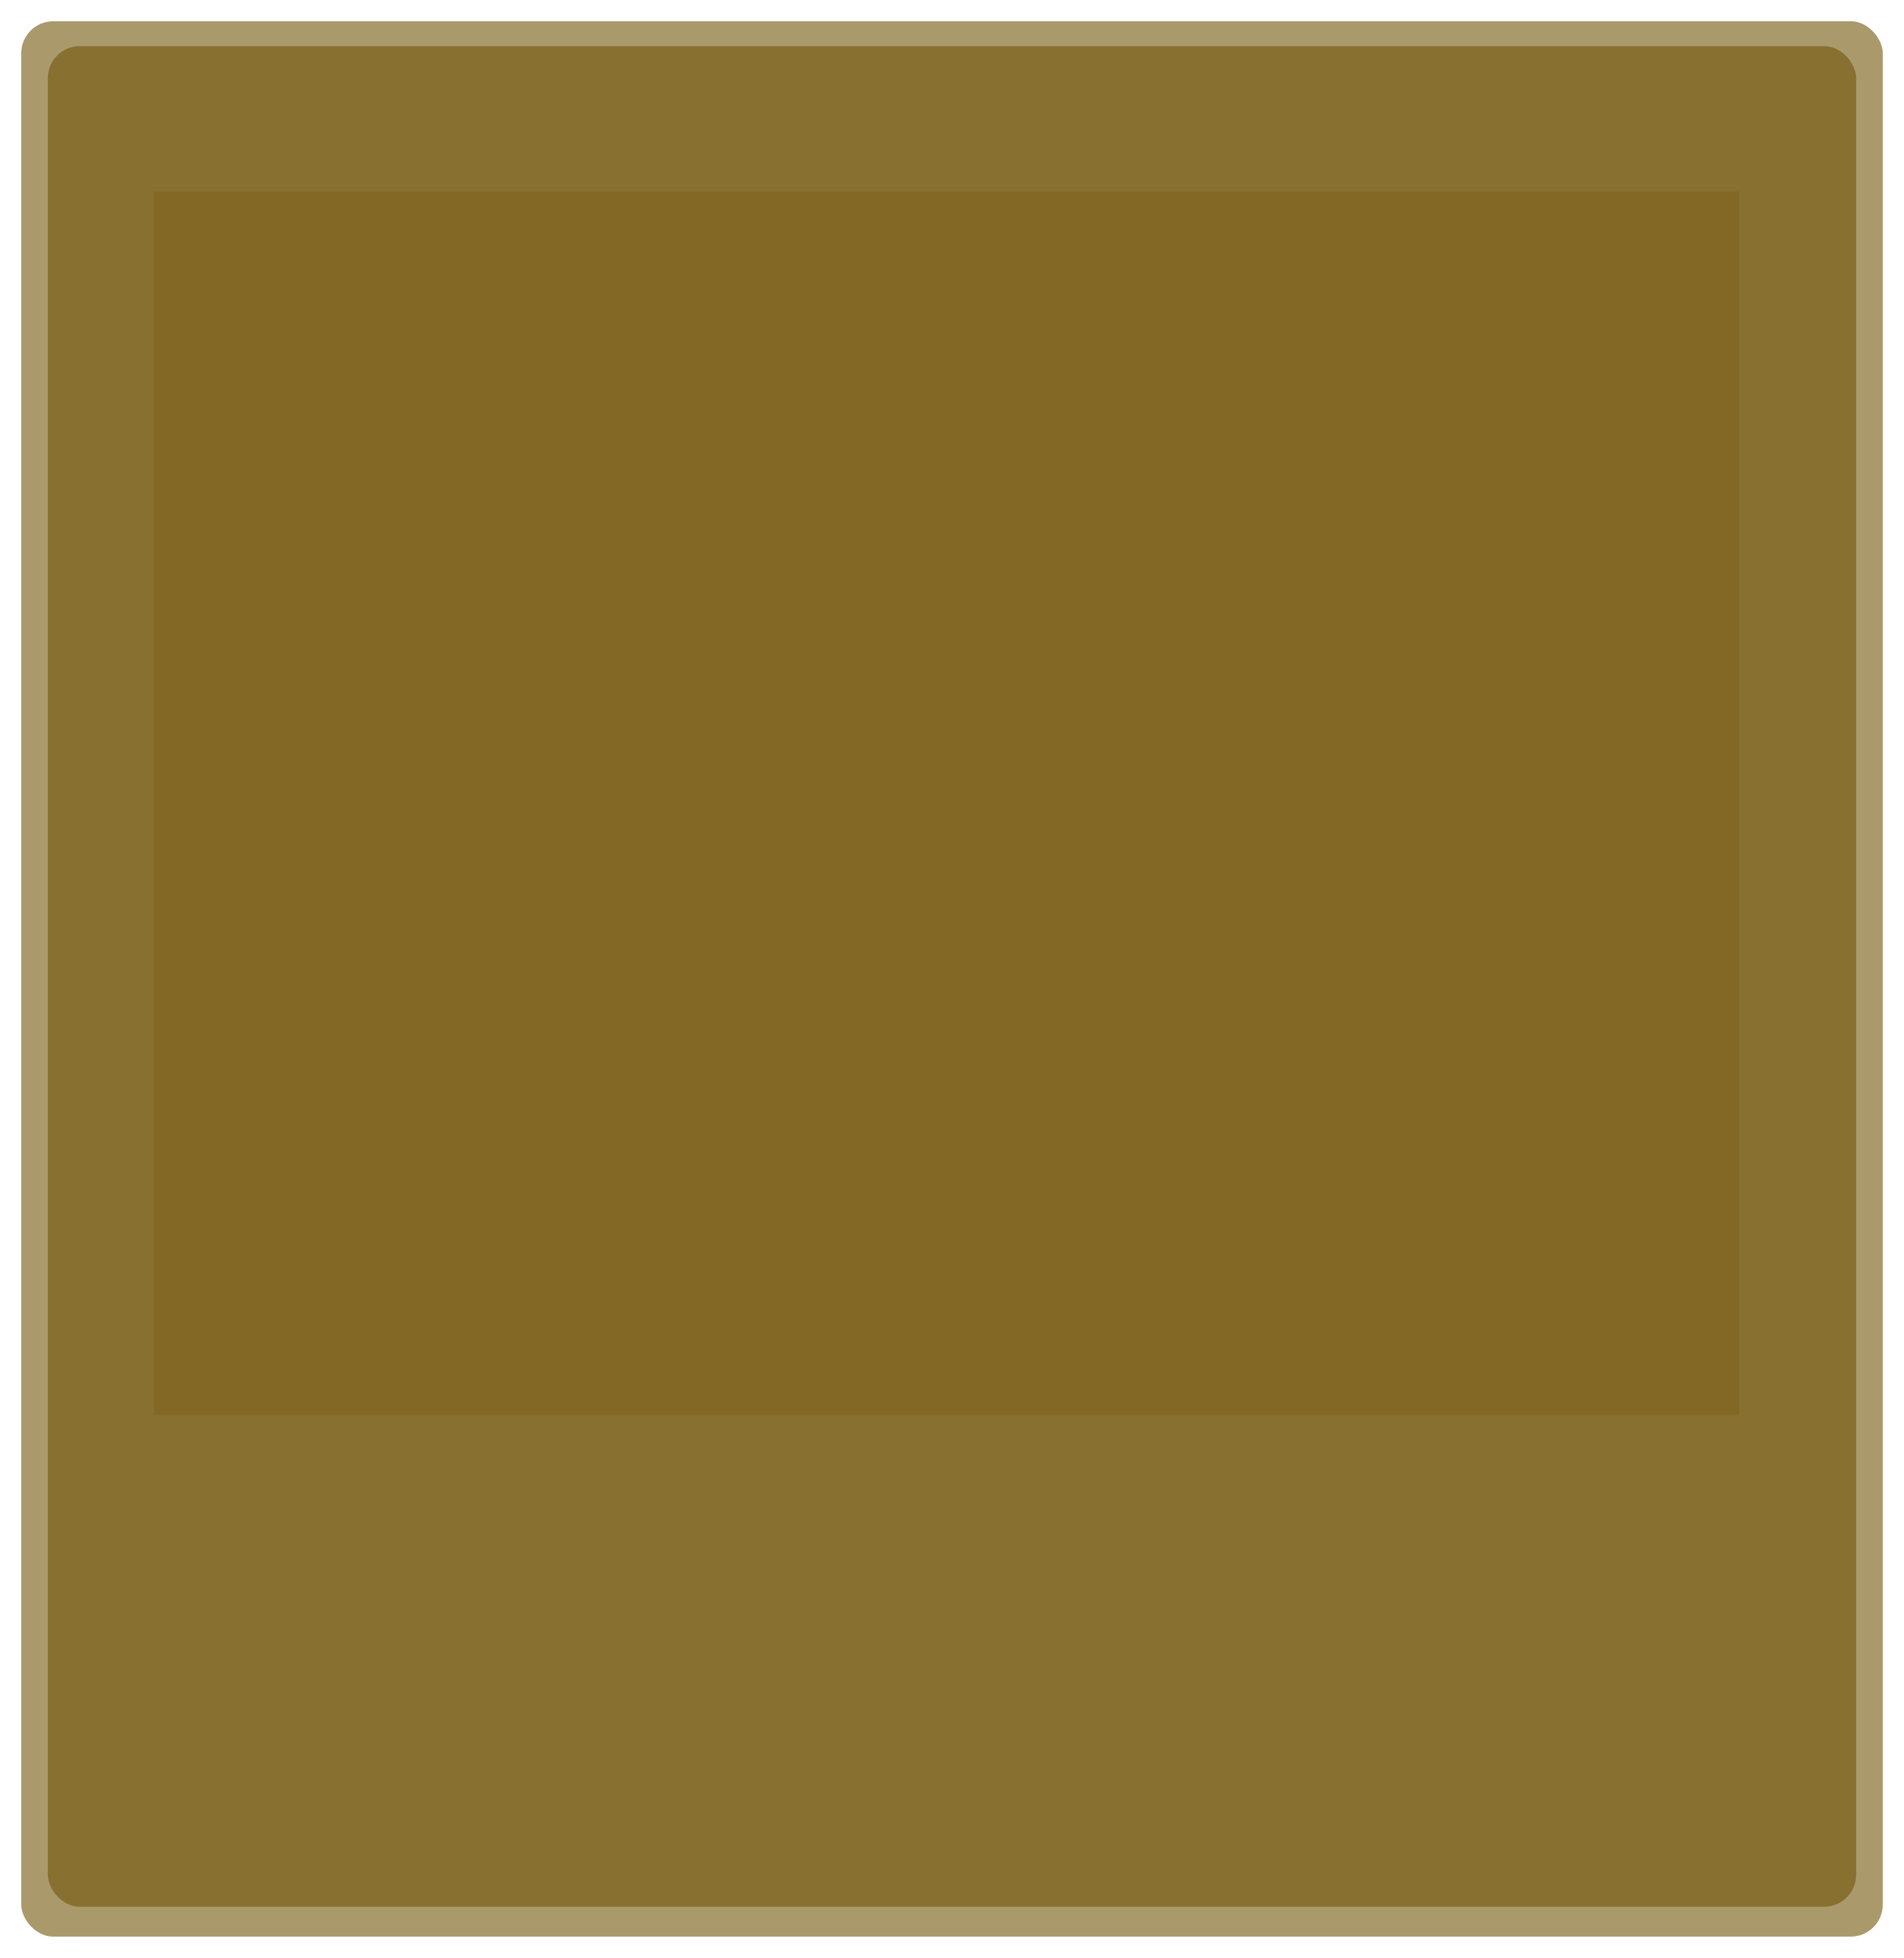 <svg width="358" height="368" viewBox="0 0 358 368" fill="none" xmlns="http://www.w3.org/2000/svg">
<g filter="url(#filter0_d_1_3)">
<rect x="4" width="350" height="360" rx="6" fill="#725509" fill-opacity="0.6"/>
<rect x="9" y="4.675" width="340" height="349.714" rx="6" fill="#725509" fill-opacity="0.6"/>
<rect x="29" y="32" width="298" height="230" fill="#725509" fill-opacity="0.3"/>
</g>
<defs>
<filter id="filter0_d_1_3" x="0" y="0" width="358" height="368" filterUnits="userSpaceOnUse" color-interpolation-filters="sRGB">
<feFlood flood-opacity="0" result="BackgroundImageFix"/>
<feColorMatrix in="SourceAlpha" type="matrix" values="0 0 0 0 0 0 0 0 0 0 0 0 0 0 0 0 0 0 127 0" result="hardAlpha"/>
<feOffset dy="4"/>
<feGaussianBlur stdDeviation="2"/>
<feComposite in2="hardAlpha" operator="out"/>
<feColorMatrix type="matrix" values="0 0 0 0 0 0 0 0 0 0 0 0 0 0 0 0 0 0 0.25 0"/>
<feBlend mode="normal" in2="BackgroundImageFix" result="effect1_dropShadow_1_3"/>
<feBlend mode="normal" in="SourceGraphic" in2="effect1_dropShadow_1_3" result="shape"/>
</filter>
</defs>
</svg>
